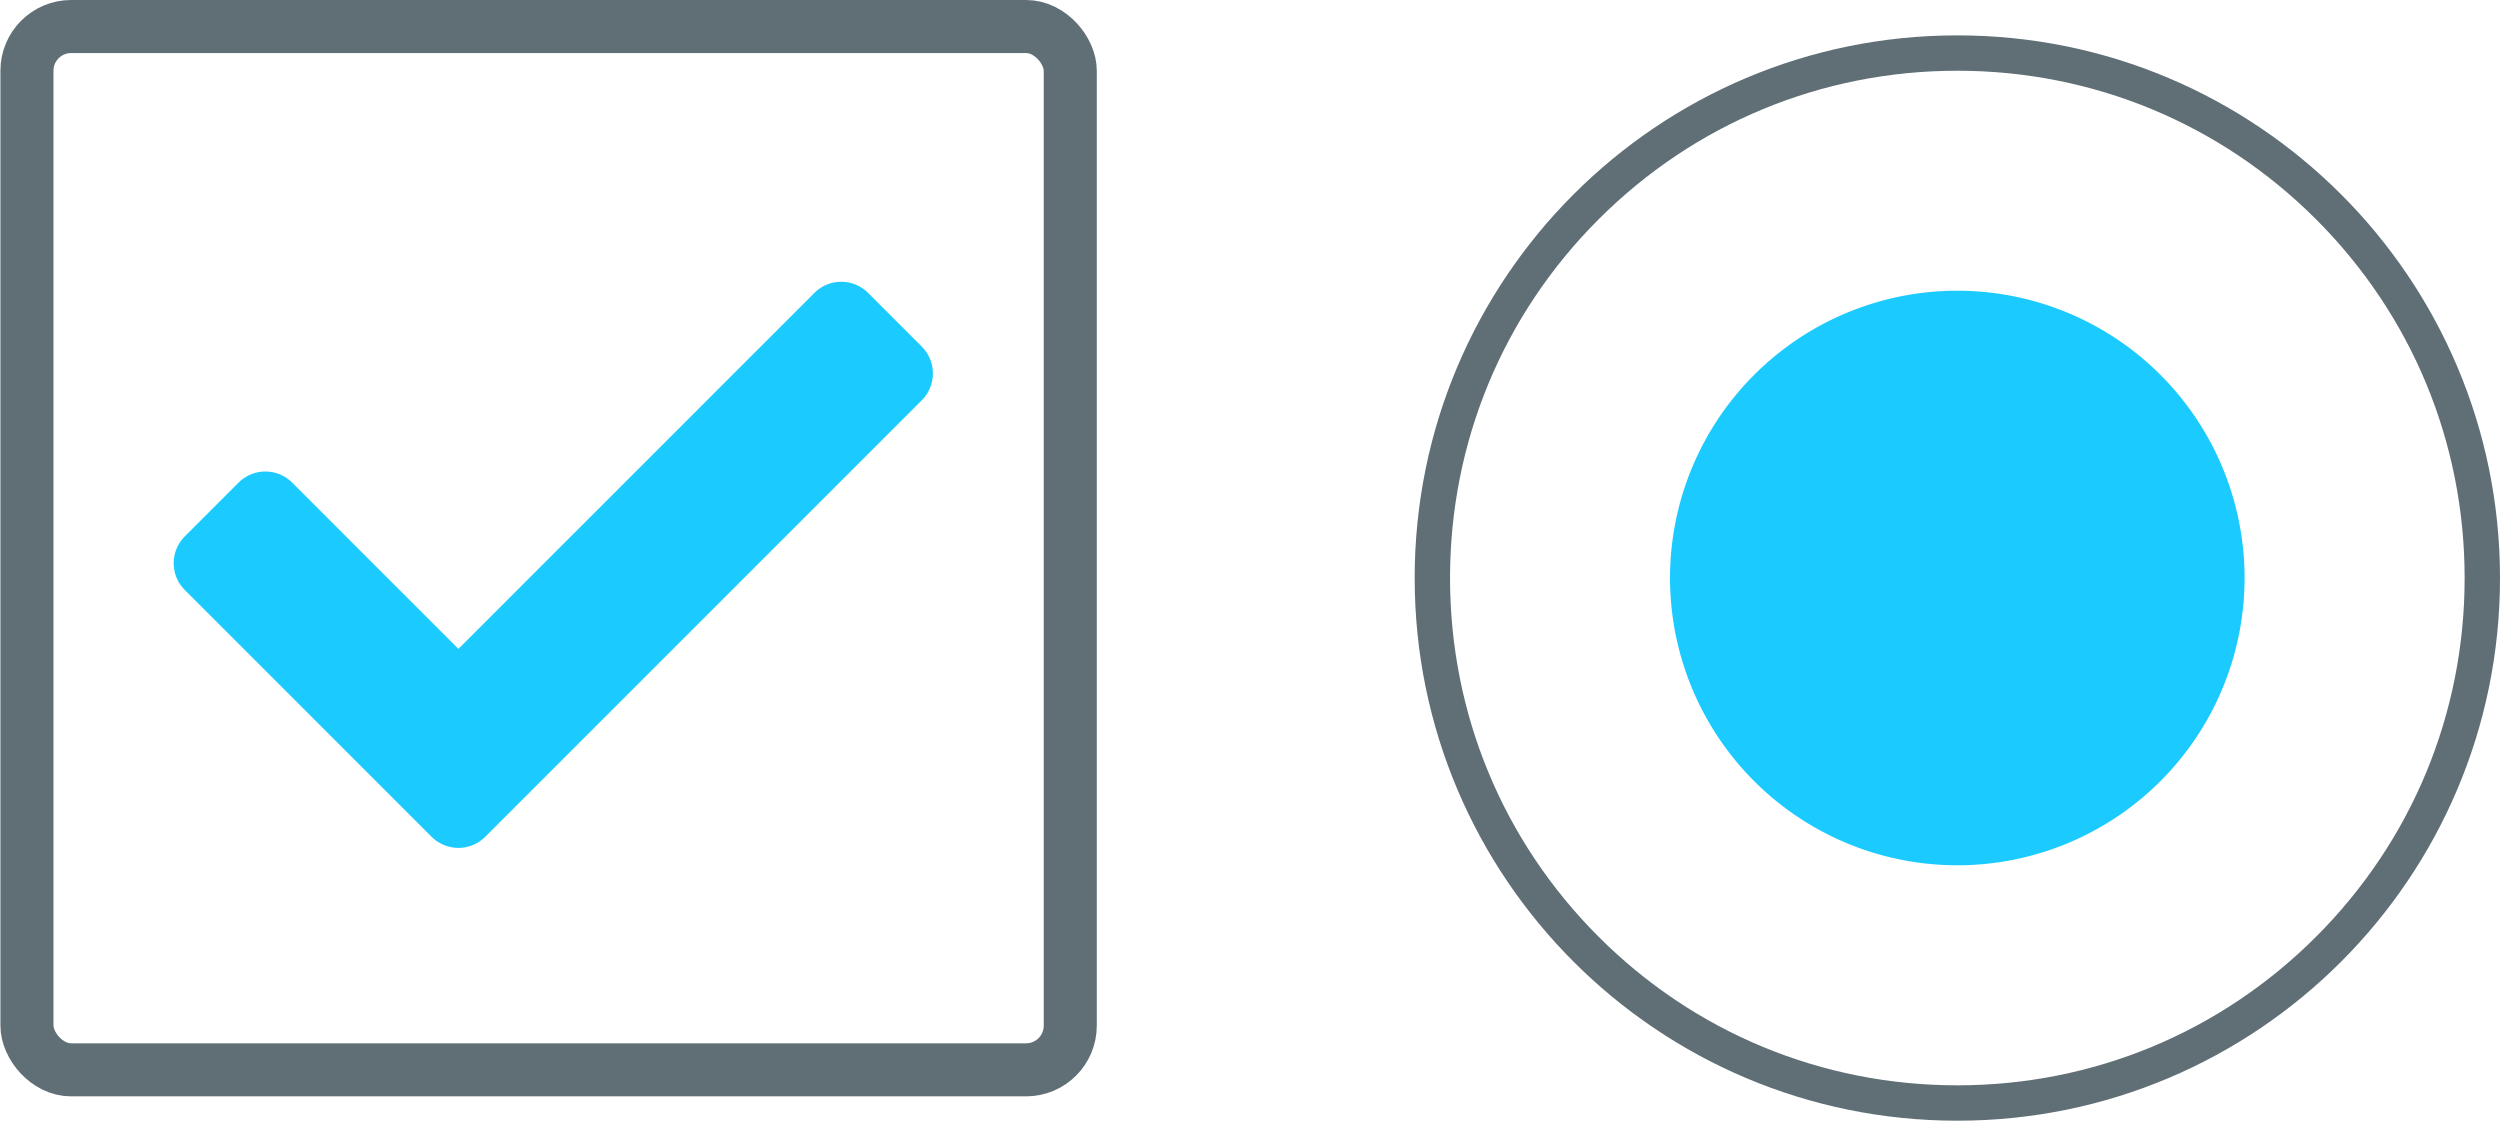 <?xml version="1.0" encoding="UTF-8"?>
<svg viewBox="0 0 70.688 31.688" xmlns="http://www.w3.org/2000/svg">
<g transform="translate(-1073 -558)" data-name="Group 2925">
<g transform="translate(65.312 -219)" data-name="Group 2886">
<g transform="translate(1007.7 777)" fill="none" stroke="#606f76" stroke-width="1.5" data-name="Rectangle 2662">
<rect width="31" height="31" rx="2" stroke="none"/>
<rect x=".75" y=".75" width="29.5" height="29.5" rx="1.25" fill="none"/>
</g>
<path transform="translate(1012.6 780.39)" d="M7.291,20.27.314,13.293a1.073,1.073,0,0,1,0-1.518l1.518-1.518a1.073,1.073,0,0,1,1.518,0l4.7,4.7L18.115,4.892a1.073,1.073,0,0,1,1.518,0l1.518,1.518a1.073,1.073,0,0,1,0,1.518L8.808,20.27A1.073,1.073,0,0,1,7.291,20.27Z" fill="#1bcbff" data-name="Icon awesome-check"/>
</g>
<g transform="translate(677 -199)" data-name="Group 2885">
<g transform="translate(436 758)" fill="none" data-name="Path 760">
<path d="M15.344,0A15.344,15.344,0,1,1,0,15.344,15.344,15.344,0,0,1,15.344,0Z"/>
<path d="m15.344 1c-3.832 0-7.434 1.492-10.143 4.201-2.709 2.709-4.201 6.311-4.201 10.143s1.492 7.434 4.201 10.143c2.709 2.709 6.311 4.201 10.143 4.201s7.434-1.492 10.143-4.201 4.201-6.311 4.201-10.143-1.492-7.434-4.201-10.143c-2.709-2.709-6.311-4.201-10.143-4.201m0-1c8.474 0 15.344 6.87 15.344 15.344 0 8.474-6.87 15.344-15.344 15.344-8.474 0-15.344-6.87-15.344-15.344 0-8.474 6.87-15.344 15.344-15.344z" fill="#606f76"/>
</g>
<path transform="translate(443.22 765.22)" d="M8.123,0A8.123,8.123,0,1,1,0,8.123,8.123,8.123,0,0,1,8.123,0Z" fill="#1bcbff" data-name="Path 761"/>
</g>
</g>
</svg>
